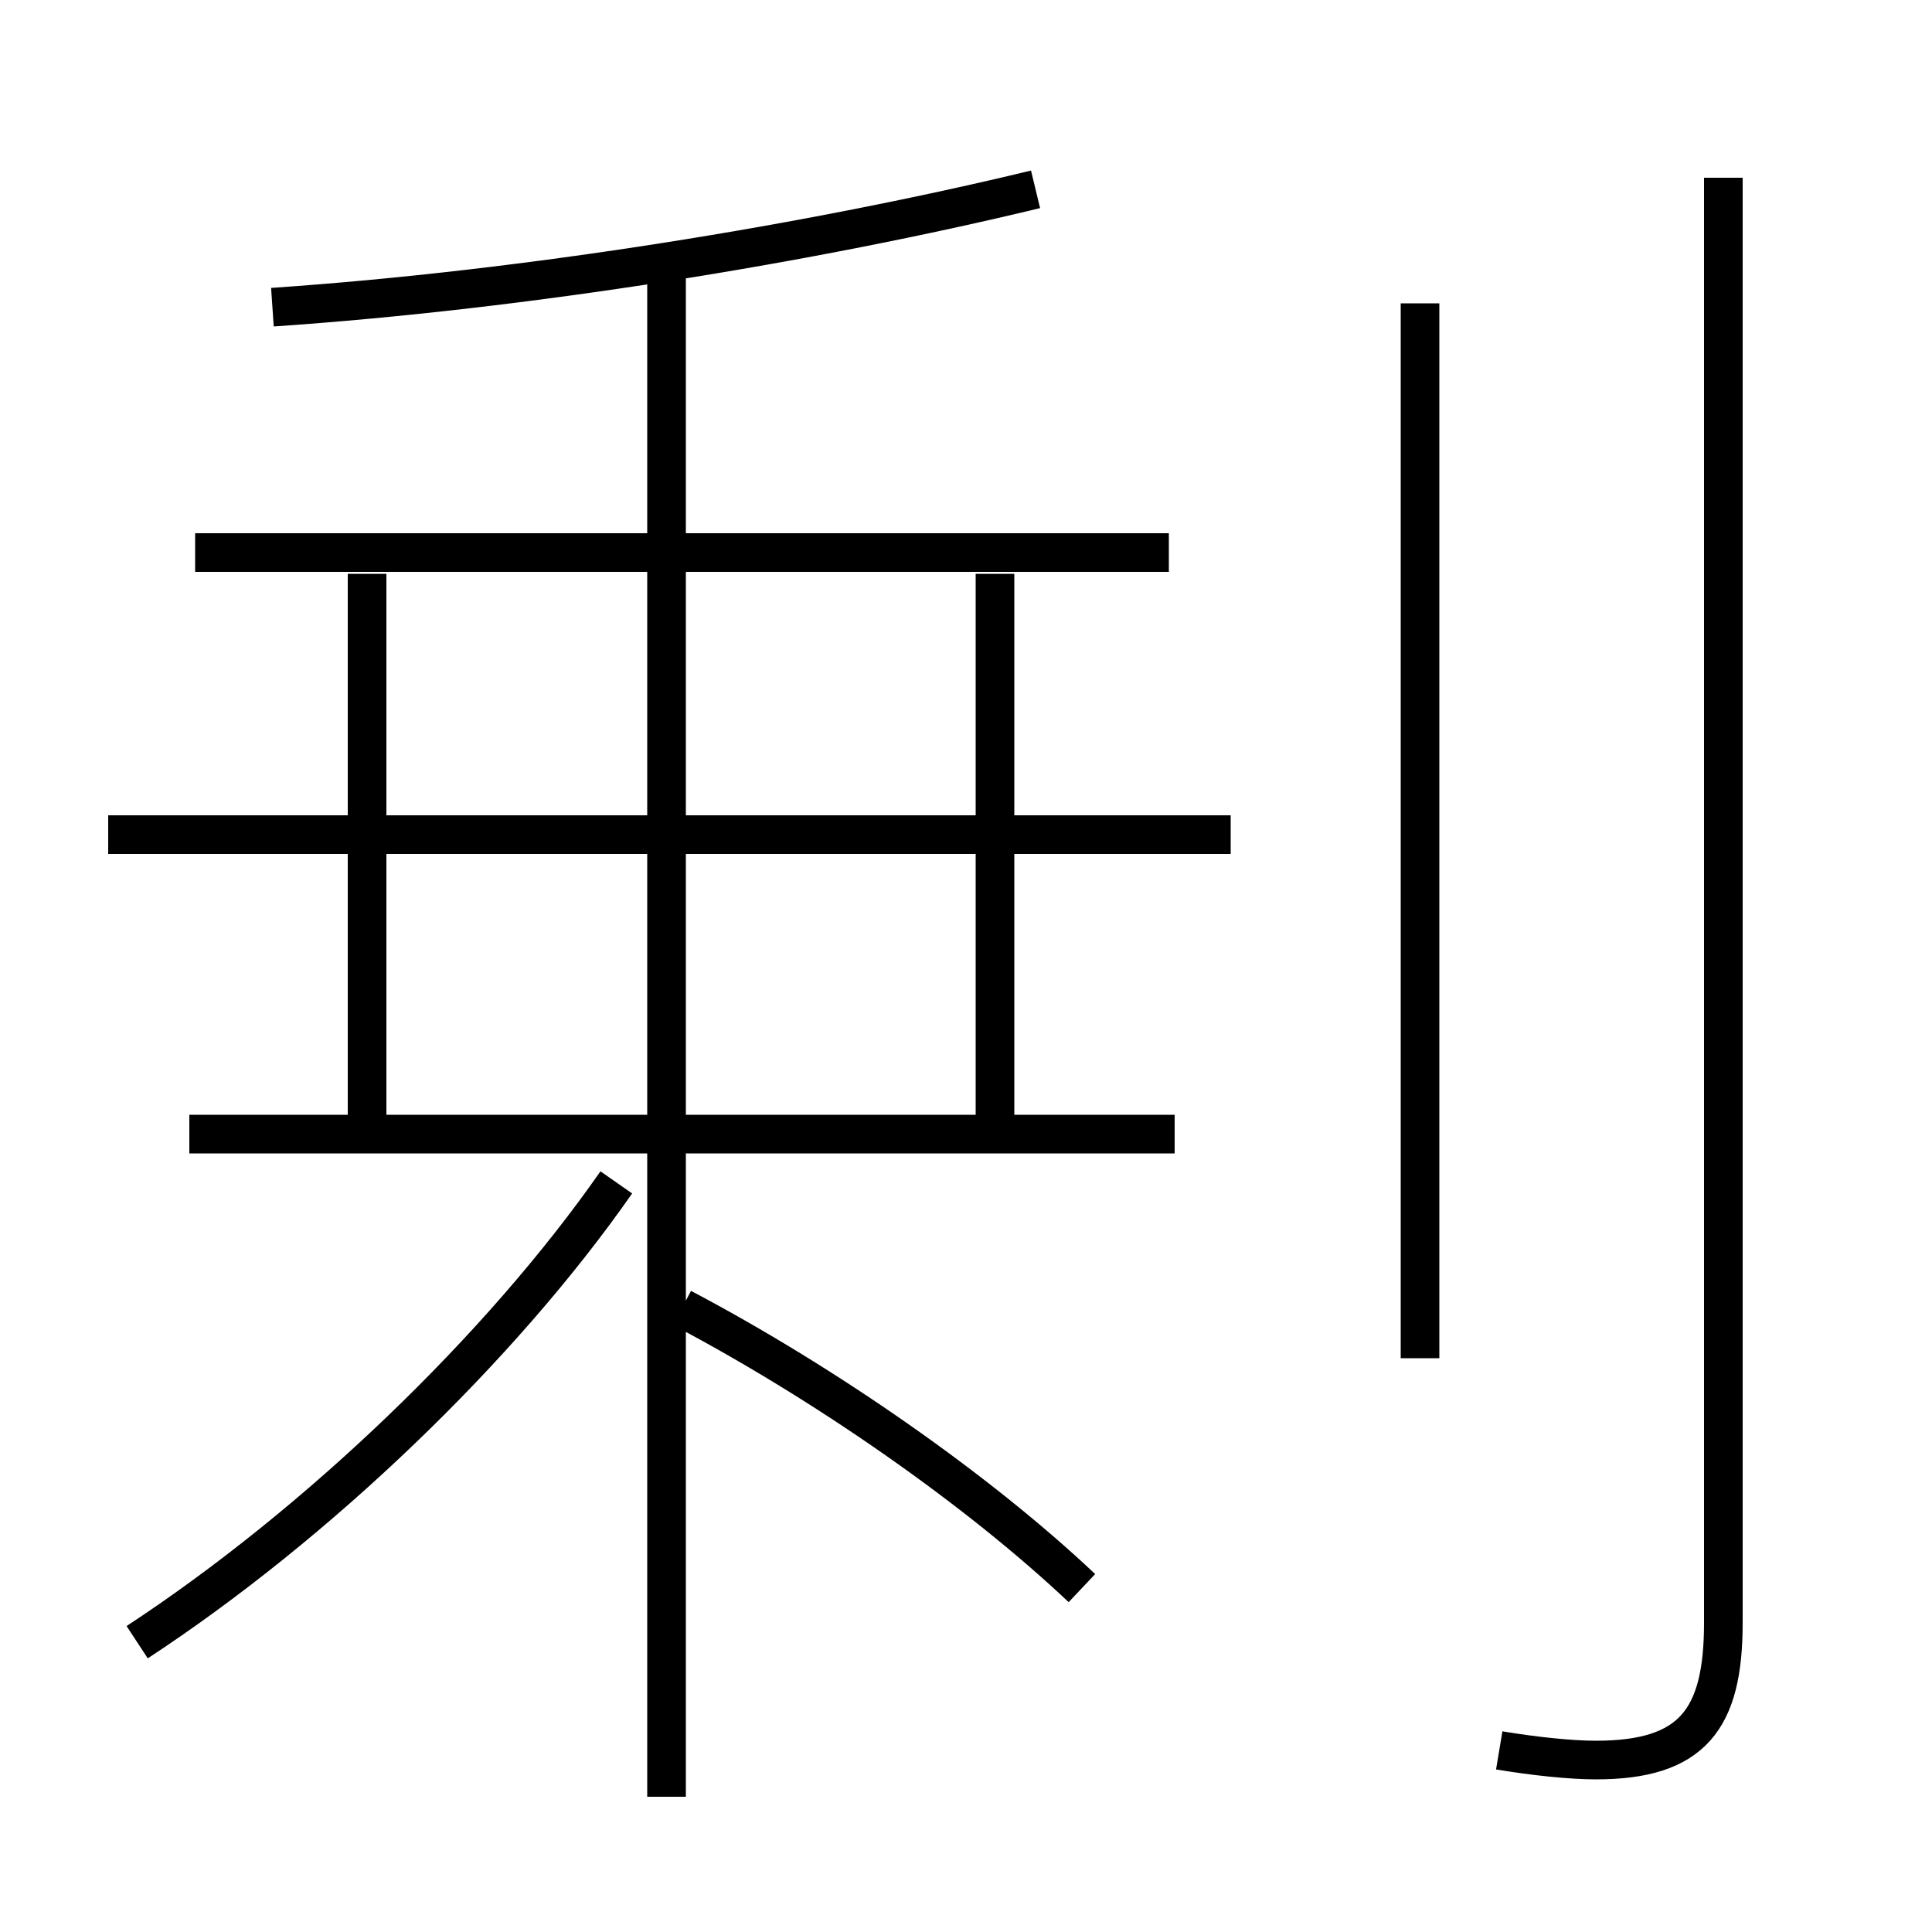<?xml version='1.0' encoding='utf8'?>
<svg viewBox="0.0 -6.0 50.0 50.0" version="1.1" xmlns="http://www.w3.org/2000/svg">
<rect x="0.0" y="-6.0" width="50.0" height="50.0" fill="#808080" stroke="none"/>
<rect x="-1000" y="-1000" width="2000" height="2000" stroke="white" fill="white"/>
<g style="fill:white;stroke:#000000;  stroke-width:1">
<path d="M 38.8 1.3 C 39.7 1.45 40.65 1.55 41.3 1.55 C 43.8 1.55 44.6 0.5 44.6 -2.0 L 44.6 -39.4 M 3.55 -1.5 C 8.2 -4.55 12.95 -9.1 15.95 -13.4 M 28.0 -2.9 C 25.3 -5.45 21.35 -8.2 17.65 -10.15 M 9.5 -14.55 L 9.5 -29.15 M 30.4 -14.65 L 4.9 -14.65 M 17.25 2.5 L 17.25 -37.15 M 31.85 -22.4 L 2.8 -22.4 M 30.25 -29.7 L 5.05 -29.7 M 25.75 -14.55 L 25.75 -29.15 M 7.05 -36.05 C 13.65 -36.5 21.0 -37.7 26.8 -39.1 M 36.75 -8.85 L 36.75 -36.15" transform="translate(0.0 38.0)" />
</g>
</svg>